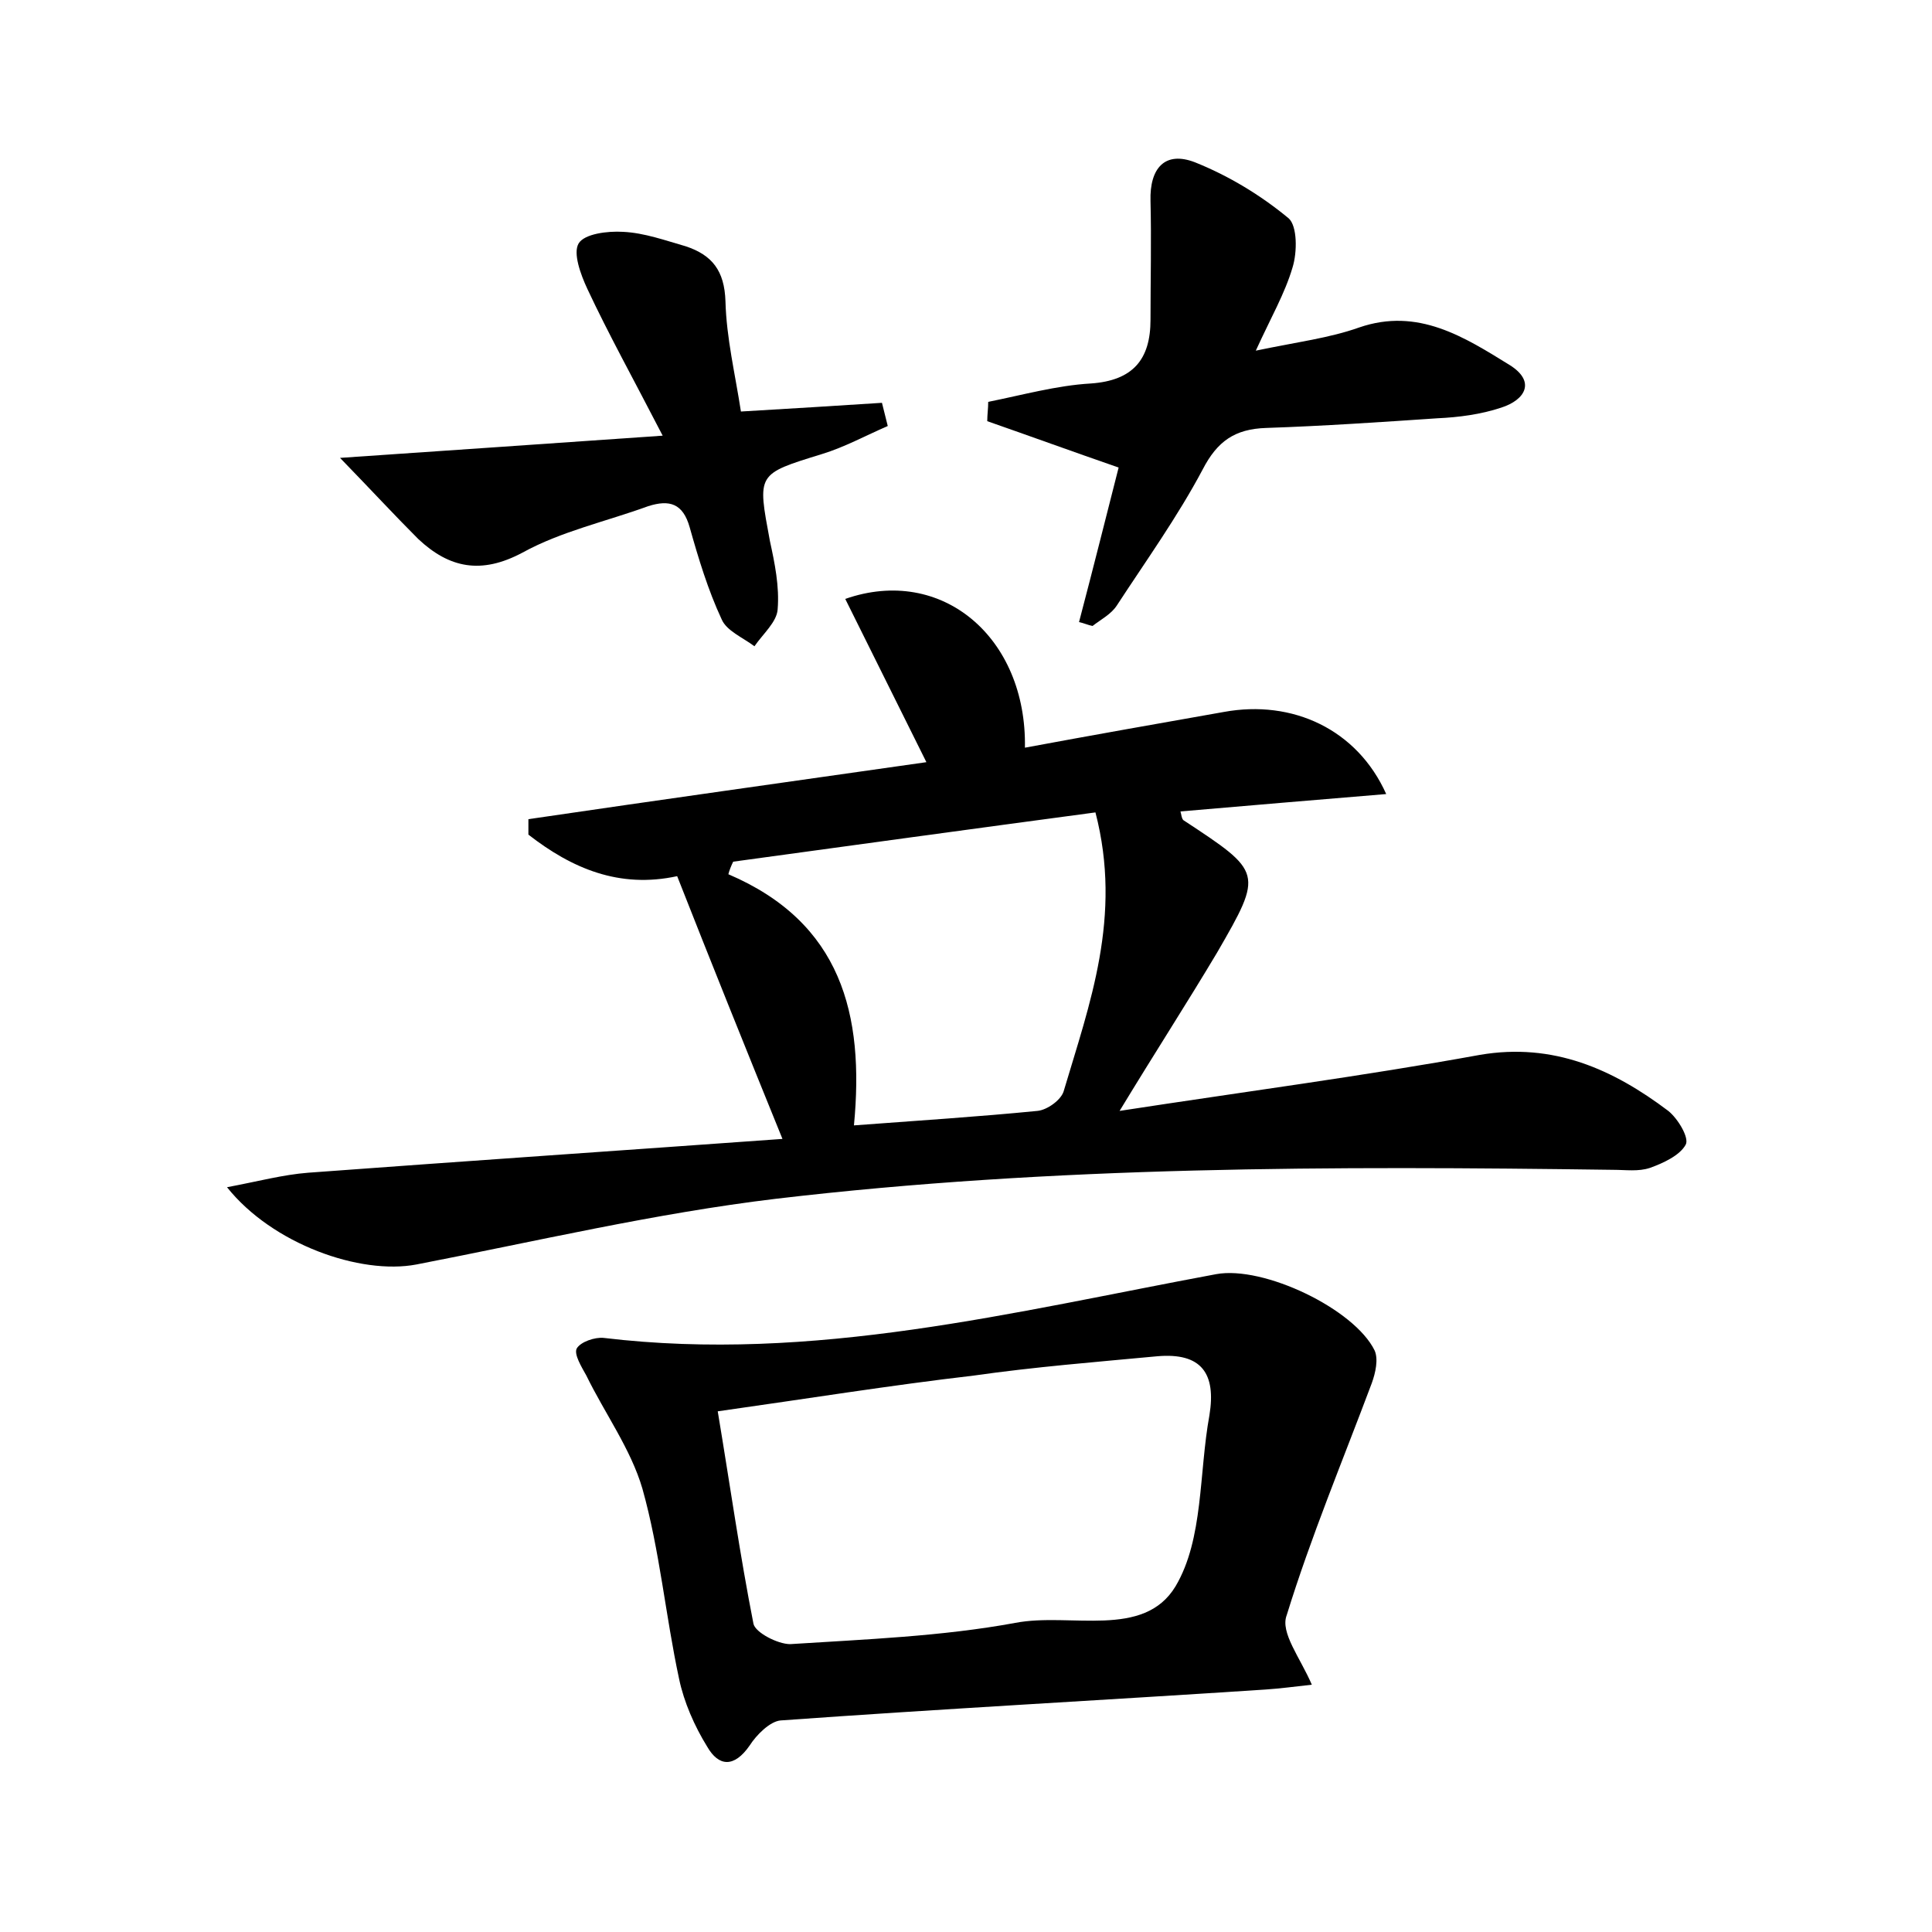 <?xml version="1.0" encoding="utf-8"?>
<!-- Generator: Adobe Illustrator 22.0.0, SVG Export Plug-In . SVG Version: 6.00 Build 0)  -->
<svg version="1.1" id="图层_1" xmlns="http://www.w3.org/2000/svg" xmlns:xlink="http://www.w3.org/1999/xlink" x="0px" y="0px"
	 viewBox="0 0 200 200" style="enable-background:new 0 0 200 200;" xml:space="preserve">
<style type="text/css">
	.st0{fill:#FFFFFF;}
</style>
<g>
	
	<path d="M115.9,115c13-2,25.2-3.6,37.3-5.8c7.6-1.3,13.8,1.5,19.5,5.8c1,0.8,2.2,2.8,1.8,3.5c-0.6,1.1-2.3,1.9-3.7,2.4
		c-1.2,0.4-2.5,0.2-3.8,0.2c-29-0.4-57.9-0.4-86.7,3c-12.5,1.5-24.8,4.4-37.2,6.8c-5.8,1.1-14.9-2.1-19.6-8c3.2-0.6,5.8-1.3,8.4-1.5
		c16.2-1.2,32.4-2.3,49.1-3.5c-3.9-9.6-7.4-18.3-10.9-27.2c-6,1.3-10.9-0.8-15.4-4.3c0-0.5,0-1.1,0-1.6c13.6-2,27.2-3.9,41.2-5.9
		c-2.9-5.8-5.6-11.3-8.4-16.9c10-3.5,18.8,4,18.6,15.4c7-1.3,13.8-2.5,20.6-3.7c7.1-1.3,13.8,1.8,16.8,8.5
		c-7.3,0.6-14.3,1.2-21.3,1.8c0.1,0.3,0.1,0.7,0.3,0.9c8.2,5.4,8.3,5.4,3.5,13.7C122.9,103.8,119.6,108.9,115.9,115z M113.4,84.1
		c-12.7,1.7-25.1,3.4-37.5,5.1c-0.2,0.4-0.4,0.9-0.5,1.3c11.7,5,14.1,14.5,13,26c6.7-0.5,12.9-0.9,19-1.5c1-0.1,2.4-1.1,2.7-2
		C112.8,103.9,116.2,94.9,113.4,84.1z"/>
	<path d="M135.8,174.4c-1.8,0.2-3.3,0.4-4.8,0.5c-16.7,1.1-33.5,2-50.2,3.2c-1.1,0.1-2.5,1.5-3.2,2.6c-1.6,2.3-3.2,2.2-4.4,0.1
		c-1.3-2.1-2.4-4.6-2.9-7c-1.4-6.5-2-13.3-3.8-19.7c-1.2-4.1-3.9-7.8-5.8-11.7c-0.5-0.9-1.3-2.2-1-2.8c0.4-0.7,1.9-1.2,2.8-1.1
		c21.7,2.6,42.4-2.7,63.4-6.6c4.9-0.9,14.3,3.6,16.4,7.9c0.4,0.9,0.1,2.3-0.3,3.4c-3,8-6.3,15.9-8.8,24
		C132.5,169,134.6,171.6,135.8,174.4z M74.3,146.1c1.3,7.8,2.3,14.9,3.7,22c0.2,0.9,2.5,2.1,3.8,2.1c7.8-0.5,15.7-0.8,23.3-2.2
		c5.7-1.1,13.3,1.7,16.6-3.8c2.9-4.9,2.4-11.7,3.5-17.7c0.7-4.3-0.8-6.5-5.4-6.1c-6.4,0.6-12.7,1.1-19,2
		C92.2,143.4,83.5,144.8,74.3,146.1z"/>
	<path d="M115.8,48.4c-4.9-1.7-9.3-3.3-13.6-4.8c0-0.7,0.1-1.3,0.1-2c3.5-0.7,7.1-1.7,10.6-1.9c4.4-0.3,6.2-2.5,6.2-6.6
		c0-4.1,0.1-8.2,0-12.3c-0.1-3.4,1.5-5.2,4.6-4c3.5,1.4,6.8,3.4,9.7,5.8c0.9,0.8,0.9,3.5,0.4,5.1c-0.8,2.7-2.2,5.1-3.8,8.6
		c4.3-0.9,7.6-1.3,10.7-2.4c6.1-2.1,10.9,1,15.6,3.9c2.7,1.7,1.6,3.6-0.9,4.4c-2.1,0.7-4.4,1-6.6,1.1c-5.9,0.4-11.8,0.8-17.7,1
		c-3.3,0.1-5.1,1.4-6.6,4.3c-2.6,4.9-5.9,9.5-8.9,14.1c-0.6,0.9-1.6,1.4-2.5,2.1c-0.5-0.1-0.9-0.3-1.4-0.4
		C113.2,58.7,114.6,53.1,115.8,48.4z"/>
	<path d="M35.2,47.4c11.8-0.8,21.8-1.5,33.4-2.3c-3.1-6-5.6-10.5-7.8-15.2c-0.7-1.5-1.5-3.7-0.9-4.7c0.6-1,3-1.3,4.6-1.2
		c2.2,0.1,4.4,0.9,6.5,1.5c2.7,0.9,4,2.5,4.1,5.7c0.1,3.8,1,7.5,1.6,11.4c5.2-0.3,9.9-0.6,14.6-0.9c0.2,0.8,0.4,1.6,0.6,2.4
		c-2.3,1-4.5,2.2-6.8,2.9c-6.8,2.1-6.7,2-5.4,9c0.5,2.3,1,4.7,0.8,7.1c-0.1,1.3-1.5,2.5-2.4,3.8c-1.2-0.9-2.9-1.6-3.4-2.8
		c-1.4-3-2.4-6.3-3.3-9.5c-0.7-2.5-2.1-2.9-4.3-2.2c-4.4,1.6-9,2.6-13,4.8c-4.3,2.3-7.6,1.6-10.8-1.4C40.8,53.3,38.5,50.8,35.2,47.4
		z"/>
	
	
</g>
</svg>
